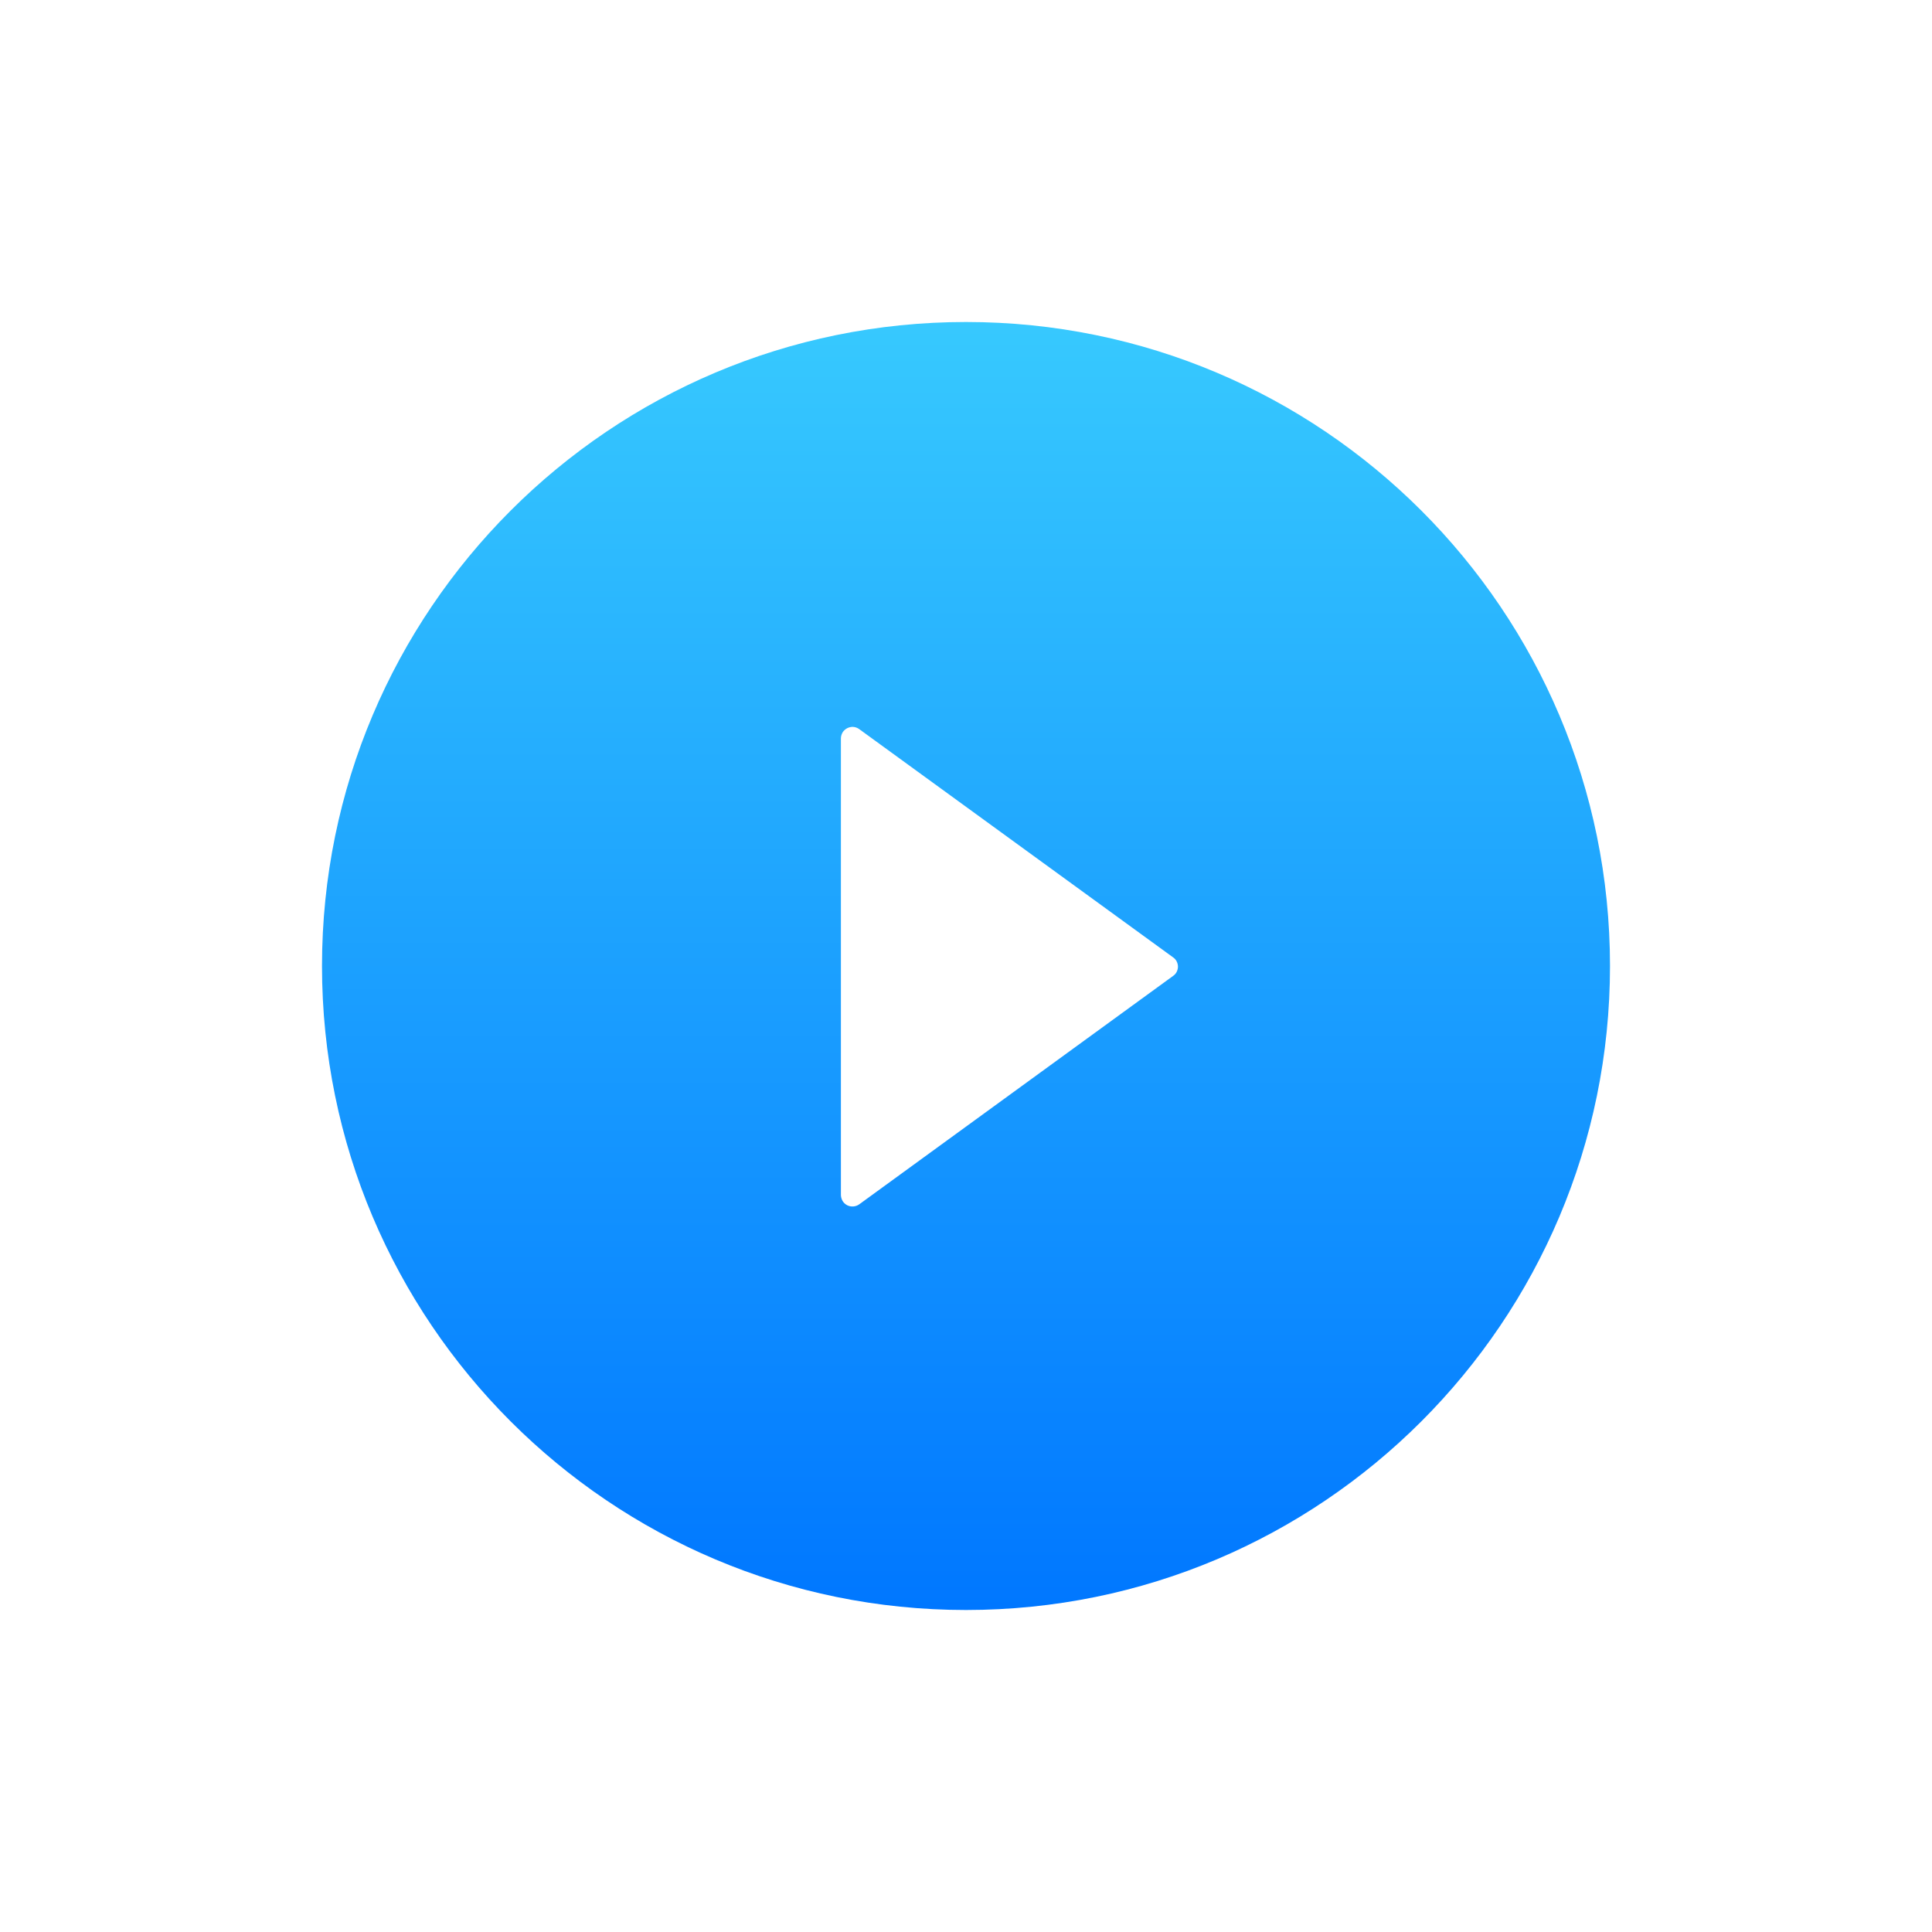 <svg width="24" height="24" viewBox="0 0 24 24" fill="none" xmlns="http://www.w3.org/2000/svg">
<path d="M12 4C7.582 4 4 7.582 4 12C4 16.418 7.582 20 12 20C16.418 20 20 16.418 20 12C20 7.582 16.418 4 12 4ZM14.573 12.123L10.673 14.961C10.652 14.976 10.627 14.985 10.6 14.987C10.574 14.989 10.548 14.984 10.524 14.972C10.501 14.96 10.481 14.942 10.467 14.919C10.454 14.897 10.447 14.871 10.446 14.845V9.173C10.446 9.147 10.454 9.121 10.467 9.098C10.481 9.076 10.501 9.058 10.524 9.046C10.548 9.034 10.574 9.028 10.6 9.03C10.627 9.032 10.652 9.042 10.673 9.057L14.573 11.893C14.592 11.906 14.607 11.923 14.617 11.943C14.627 11.963 14.633 11.986 14.633 12.008C14.633 12.031 14.627 12.053 14.617 12.073C14.607 12.093 14.592 12.11 14.573 12.123Z" fill="url(#paint0_linear_1298_633)"/>
<defs>
<linearGradient id="paint0_linear_1298_633" x1="12" y1="4" x2="12" y2="20" gradientUnits="userSpaceOnUse">
<stop stop-color="#37C9FE"/>
<stop offset="1" stop-color="#0077FF"/>
</linearGradient>
</defs>
</svg>
